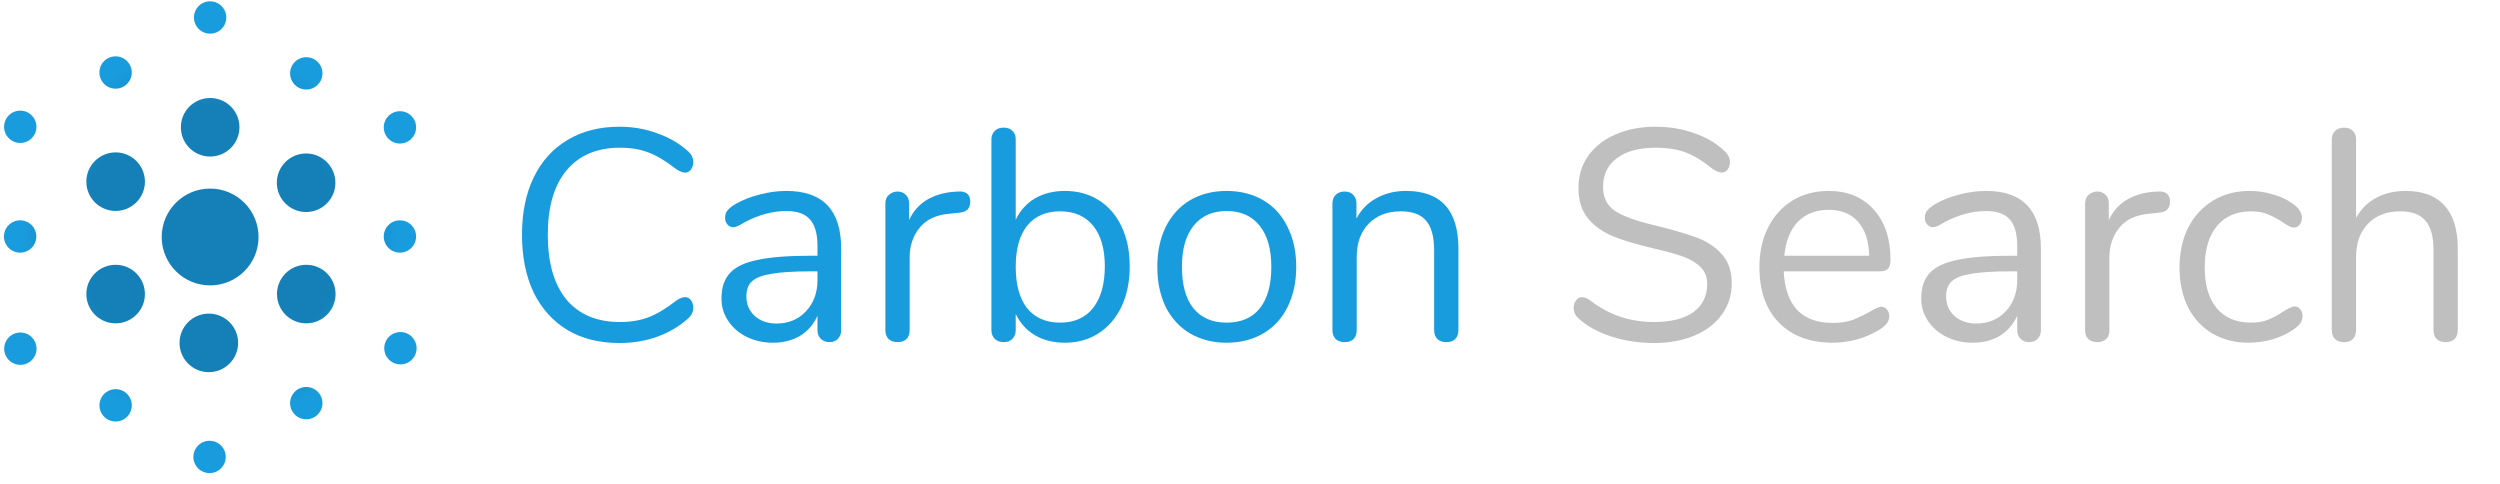 <svg width='800' height='155' xmlns='http://www.w3.org/2000/svg' xmlns:xlink='http://www.w3.org/1999/xlink' overflow='hidden' style='display: block;margin-left: auto;margin-right: auto;'>
    <defs id='defs214'>
        <clipPath id='clip1'>
            <path d='M0 0 135 0 135 152 0 152Z' fill-rule='evenodd' clip-rule='evenodd' id='path196' />
        </clipPath>
        <clipPath id='clip2'>
            <path d='M0 0 135 0 135 152 0 152Z' fill-rule='evenodd' clip-rule='evenodd' id='path199' />
        </clipPath>
        <clipPath id='clip3'>
            <path d='M0 0 135 0 135 152 0 152Z' fill-rule='evenodd' clip-rule='evenodd' id='path202' />
        </clipPath>
        <radialGradient cx='2.98132e+06' cy='3.40519e+06' r='4.52588e+06' fx='2.98133e+06' gradientUnits='userSpaceOnUse' spreadMethod='pad' id='fill4' gradientTransform='matrix(-2.21457e-05 2.71207e-21 -2.71207e-21 -2.21457e-05 133.313 151.242)'>
            <stop offset='0' stop-color='#1580B8' id='stop205' />
            <stop offset='0.42' stop-color='#1580B8' id='stop207' />
            <stop offset='0.6' stop-color='#199CDD' id='stop209' />
            <stop offset='1' stop-color='#199CDD' id='stop211' />
        </radialGradient>
    </defs>
    <g clip-path='url(#clip0)' id='g230'>
        <g clip-path='url(#clip1)' id='g224'>
            <g clip-path='url(#clip2)' id='g222'>
                <g clip-path='url(#clip3)' id='g220'>
                    <path d='M67.059 140.904C69.918 140.904 72.235 143.218 72.235 146.073 72.235 148.928 69.918 151.242 67.059 151.242 64.2 151.242 61.883 148.928 61.883 146.073 61.883 143.218 64.2 140.904 67.059 140.904ZM37.002 124.41C39.86 124.41 42.178 126.725 42.178 129.579 42.178 132.434 39.86 134.749 37.002 134.749 34.143 134.749 31.825 132.434 31.825 129.579 31.825 126.725 34.143 124.41 37.002 124.41ZM98.009 123.708C100.868 123.708 103.185 126.022 103.185 128.877 103.185 131.732 100.868 134.046 98.009 134.046 95.15 134.046 92.833 131.732 92.833 128.877 92.833 126.022 95.15 123.708 98.009 123.708ZM6.518 106.298C9.376 106.298 11.694 108.613 11.694 111.467 11.694 114.322 9.376 116.637 6.518 116.637 3.659 116.637 1.341 114.322 1.341 111.467 1.341 108.613 3.659 106.298 6.518 106.298ZM128.136 106.151C130.995 106.151 133.313 108.465 133.313 111.32 133.313 114.175 130.995 116.49 128.136 116.49 125.278 116.49 122.96 114.175 122.96 111.32 122.96 108.465 125.278 106.151 128.136 106.151ZM66.825 100.254C72.001 100.254 76.198 104.445 76.198 109.615 76.198 114.785 72.001 118.976 66.825 118.976 61.648 118.976 57.452 114.785 57.452 109.615 57.452 104.445 61.648 100.254 66.825 100.254ZM98.009 84.646C103.186 84.646 107.382 88.837 107.382 94.007 107.382 99.177 103.186 103.368 98.009 103.368 92.832 103.368 88.636 99.177 88.636 94.007 88.636 88.837 92.832 84.646 98.009 84.646ZM37.002 84.646C42.178 84.646 46.375 88.837 46.375 94.007 46.375 99.177 42.178 103.368 37.002 103.368 31.825 103.368 27.628 99.177 27.628 94.007 27.628 88.837 31.825 84.646 37.002 84.646ZM127.975 70.431C130.834 70.431 133.151 72.745 133.151 75.6 133.151 78.455 130.834 80.769 127.975 80.769 125.116 80.769 122.799 78.455 122.799 75.6 122.799 72.745 125.116 70.431 127.975 70.431ZM6.442 70.431C9.3 70.431 11.618 72.745 11.618 75.6 11.618 78.455 9.3 80.769 6.442 80.769 3.583 80.769 1.266 78.455 1.266 75.6 1.266 72.745 3.583 70.431 6.442 70.431ZM67.24 60.286C75.799 60.286 82.736 67.214 82.736 75.761 82.736 84.307 75.799 91.236 67.24 91.236 58.683 91.236 51.745 84.307 51.745 75.761 51.745 67.214 58.683 60.286 67.24 60.286ZM97.954 49.06C103.131 49.06 107.327 53.251 107.327 58.421 107.327 63.591 103.131 67.782 97.954 67.782 92.777 67.782 88.581 63.591 88.581 58.421 88.581 53.251 92.777 49.06 97.954 49.06ZM37.002 48.713C42.178 48.713 46.375 52.904 46.375 58.074 46.375 63.243 42.178 67.434 37.002 67.434 31.825 67.434 27.628 63.243 27.628 58.074 27.628 52.904 31.825 48.713 37.002 48.713ZM127.98 35.544C130.838 35.544 133.156 37.858 133.156 40.713 133.156 43.568 130.838 45.882 127.98 45.882 125.121 45.882 122.803 43.568 122.803 40.713 122.803 37.858 125.121 35.544 127.98 35.544ZM6.484 35.367C9.343 35.367 11.661 37.681 11.661 40.536 11.661 43.391 9.343 45.705 6.484 45.705 3.626 45.705 1.308 43.391 1.308 40.536 1.308 37.681 3.626 35.367 6.484 35.367ZM67.25 31.322C72.426 31.322 76.623 35.513 76.623 40.683 76.623 45.853 72.426 50.044 67.25 50.044 62.073 50.044 57.877 45.853 57.877 40.683 57.877 35.513 62.073 31.322 67.25 31.322ZM98.009 18.286C100.868 18.286 103.185 20.601 103.185 23.456 103.185 26.31 100.868 28.625 98.009 28.625 95.15 28.625 92.833 26.31 92.833 23.456 92.833 20.601 95.15 18.286 98.009 18.286ZM36.989 18.008C39.848 18.008 42.165 20.322 42.165 23.177 42.165 26.032 39.848 28.347 36.989 28.347 34.13 28.347 31.813 26.032 31.813 23.177 31.813 20.322 34.13 18.008 36.989 18.008ZM67.24 0.422C70.099 0.422 72.417 2.736 72.417 5.591 72.417 8.446 70.099 10.76 67.24 10.76 64.382 10.76 62.065 8.446 62.065 5.591 62.065 2.736 64.382 0.422 67.24 0.422Z' fill='url(#fill4)' fill-rule='evenodd' transform='matrix(1 0 -0 1.001 -2.84217e-14 0)' id='path218' />
                </g>
            </g>
        </g>
        <g aria-label='CarbonSearch' transform='translate(161.179 109)' style='font-weight:400;font-size:96px;font-family:Nunito, Nunito_MSFontService, sans-serif;fill:#199cdd' id='text228'>
            <path d='m 37.056,0.768 q -9.6,0 -16.608,-4.128 -7.008,-4.224 -10.848,-12 -3.744,-7.872 -3.744,-18.528 0,-10.56 3.744,-18.336 3.84,-7.872 10.848,-12 7.008,-4.224 16.608,-4.224 6.432,0 12.096,2.112 5.76,2.016 9.984,5.856 1.536,1.44 1.536,3.36 0,1.344 -0.768,2.4 -0.768,0.96 -1.824,0.96 -1.152,0 -2.784,-1.056 -4.896,-3.84 -8.928,-5.376 -3.936,-1.536 -9.12,-1.536 -11.136,0 -17.184,7.296 -5.952,7.2 -5.952,20.544 0,13.44 5.952,20.736 6.048,7.2 17.184,7.2 5.088,0 9.12,-1.536 4.032,-1.536 8.928,-5.376 1.632,-1.056 2.784,-1.056 1.056,0 1.824,0.96 0.768,0.96 0.768,2.4 0,1.92 -1.536,3.36 -4.224,3.84 -9.984,5.952 -5.664,2.016 -12.096,2.016 z' style='font-weight:400;font-size:96px;font-family:Nunito, Nunito_MSFontService, sans-serif;fill:#199cdd' id='path238' />
            <path d='m 90.429,-47.904 q 17.568,0 17.568,18.432 V -3.36 q 0,1.728 -1.056,2.784 -0.96,1.056 -2.688,1.056 -1.728,0 -2.784,-1.056 -1.056,-1.056 -1.056,-2.784 v -4.608 q -1.824,4.128 -5.568,6.432 -3.744,2.208 -8.64,2.208 -4.512,0 -8.352,-1.824 -3.744,-1.824 -5.952,-5.088 -2.208,-3.264 -2.208,-7.2 0,-5.28 2.688,-8.16 2.688,-2.976 8.832,-4.224 6.144,-1.344 17.088,-1.344 h 2.112 v -3.168 q 0,-5.76 -2.4,-8.448 -2.304,-2.688 -7.584,-2.688 -6.528,0 -13.248,3.552 -2.592,1.632 -3.648,1.632 -1.152,0 -1.92,-0.864 -0.768,-0.864 -0.768,-2.208 0,-1.344 0.768,-2.304 0.864,-1.056 2.688,-2.112 3.36,-1.92 7.584,-2.976 4.32,-1.152 8.544,-1.152 z m -3.168,42.432 q 5.76,0 9.408,-3.84 3.744,-3.936 3.744,-10.08 v -2.784 h -1.728 q -8.448,0 -12.864,0.768 -4.416,0.672 -6.336,2.4 -1.824,1.632 -1.824,4.896 0,3.744 2.688,6.24 2.784,2.4 6.912,2.4 z' style='font-weight:400;font-size:96px;font-family:Nunito, Nunito_MSFontService, sans-serif;fill:#199cdd' id='path240' />
            <path d='m 145.274,-47.712 q 4.032,-0.288 4.032,3.264 0,1.536 -0.864,2.496 -0.864,0.864 -2.976,1.056 l -2.88,0.288 q -6.432,0.576 -9.6,4.608 -3.072,3.936 -3.072,9.312 V -3.36 q 0,1.92 -1.056,2.88 -1.056,0.96 -2.784,0.96 -1.728,0 -2.88,-0.96 -1.056,-1.056 -1.056,-2.88 v -40.512 q 0,-1.824 1.152,-2.784 1.152,-1.056 2.784,-1.056 1.536,0 2.592,1.056 1.056,0.96 1.056,2.688 v 5.376 q 2.016,-4.224 5.664,-6.432 3.744,-2.208 8.544,-2.592 z' style='font-weight:400;font-size:96px;font-family:Nunito, Nunito_MSFontService, sans-serif;fill:#199cdd' id='path242' />
            <path d='m 179.595,-47.904 q 6.144,0 10.848,2.976 4.704,2.976 7.296,8.448 2.592,5.472 2.592,12.672 0,7.296 -2.592,12.864 -2.592,5.472 -7.296,8.544 -4.704,3.072 -10.848,3.072 -5.472,0 -9.6,-2.4 -4.032,-2.4 -6.144,-6.816 v 5.184 q 0,1.728 -1.056,2.784 -0.96,1.056 -2.784,1.056 -1.824,0 -2.88,-1.056 -1.056,-1.056 -1.056,-2.784 v -61.056 q 0,-1.632 1.056,-2.688 1.056,-1.056 2.88,-1.056 1.824,0 2.784,1.056 1.056,0.96 1.056,2.688 v 25.728 q 2.112,-4.416 6.144,-6.816 4.128,-2.4 9.6,-2.4 z m -1.536,42.144 q 6.816,0 10.56,-4.704 3.744,-4.8 3.744,-13.344 0,-8.352 -3.744,-12.96 -3.744,-4.608 -10.56,-4.608 -6.816,0 -10.56,4.608 -3.648,4.608 -3.648,13.152 0,8.544 3.648,13.248 3.744,4.608 10.56,4.608 z' style='font-weight:400;font-size:96px;font-family:Nunito, Nunito_MSFontService, sans-serif;fill:#199cdd' id='path244' />
            <path d='m 231.342,0.672 q -6.624,0 -11.712,-2.976 -4.992,-2.976 -7.776,-8.448 -2.688,-5.568 -2.688,-12.864 0,-7.296 2.688,-12.768 2.784,-5.568 7.776,-8.544 5.088,-2.976 11.712,-2.976 6.624,0 11.712,2.976 5.088,2.976 7.776,8.544 2.784,5.472 2.784,12.768 0,7.296 -2.784,12.864 -2.688,5.472 -7.776,8.448 -5.088,2.976 -11.712,2.976 z m 0,-6.432 q 6.912,0 10.56,-4.512 3.744,-4.608 3.744,-13.344 0,-8.544 -3.744,-13.152 -3.744,-4.704 -10.56,-4.704 -6.816,0 -10.56,4.704 -3.744,4.608 -3.744,13.152 0,8.64 3.648,13.248 3.744,4.608 10.656,4.608 z' style='font-weight:400;font-size:96px;font-family:Nunito, Nunito_MSFontService, sans-serif;fill:#199cdd' id='path246' />
            <path d='m 288.72,-47.904 q 16.8,0 16.8,18.528 V -3.36 q 0,1.824 -1.056,2.88 -0.96,0.96 -2.784,0.96 -1.824,0 -2.88,-0.96 -1.056,-1.056 -1.056,-2.88 v -25.536 q 0,-6.528 -2.592,-9.504 -2.496,-2.976 -8.064,-2.976 -6.432,0 -10.272,3.936 -3.84,3.936 -3.84,10.656 V -3.36 q 0,1.824 -1.056,2.88 -0.96,0.96 -2.784,0.96 -1.824,0 -2.88,-0.96 -1.056,-1.056 -1.056,-2.88 v -40.512 q 0,-1.728 1.056,-2.784 1.056,-1.056 2.88,-1.056 1.728,0 2.688,1.056 1.056,1.056 1.056,2.688 v 4.896 q 2.304,-4.32 6.432,-6.528 4.128,-2.304 9.408,-2.304 z' style='font-weight:400;font-size:96px;font-family:Nunito, Nunito_MSFontService, sans-serif;fill:#199cdd' id='path248' />
            <path d='m 368.119,0.768 q -7.2,0 -13.824,-2.112 -6.528,-2.208 -10.464,-5.856 -1.44,-1.344 -1.44,-3.36 0,-1.344 0.768,-2.304 0.768,-1.056 1.824,-1.056 1.248,0 2.688,1.056 8.928,6.912 20.352,6.912 8.256,0 12.672,-3.168 4.416,-3.168 4.416,-9.024 0,-3.36 -2.112,-5.376 -2.112,-2.112 -5.568,-3.36 -3.456,-1.248 -9.312,-2.592 -7.872,-1.824 -12.96,-3.84 -4.992,-2.016 -8.16,-5.76 -3.072,-3.744 -3.072,-9.792 0,-5.76 3.072,-10.176 3.168,-4.512 8.736,-6.912 5.664,-2.496 12.864,-2.496 6.72,0 12.48,2.112 5.856,2.016 9.792,5.856 1.536,1.536 1.536,3.36 0,1.344 -0.768,2.4 -0.768,0.96 -1.824,0.96 -1.056,0 -2.784,-1.056 -4.704,-3.84 -8.736,-5.376 -4.032,-1.536 -9.696,-1.536 -7.968,0 -12.384,3.36 -4.416,3.264 -4.416,9.216 0,5.088 3.84,7.68 3.936,2.496 12,4.416 8.736,2.112 13.728,3.936 4.992,1.728 8.256,5.28 3.36,3.552 3.36,9.504 0,5.664 -3.168,9.984 -3.072,4.32 -8.736,6.72 -5.664,2.4 -12.96,2.4 z' style='fill:#bfbfbf' id='path250' />
            <path d='m 440.809,-10.848 q 1.056,0 1.824,0.864 0.768,0.864 0.768,2.208 0,2.4 -3.36,4.416 -3.456,2.016 -7.296,3.072 -3.84,0.96 -7.488,0.96 -10.848,0 -17.184,-6.432 -6.24,-6.432 -6.24,-17.76 0,-7.2 2.784,-12.672 2.784,-5.568 7.776,-8.64 5.088,-3.072 11.52,-3.072 9.12,0 14.496,5.952 5.376,5.952 5.376,16.128 0,1.92 -0.768,2.784 -0.768,0.864 -2.496,0.864 h -30.912 q 0.864,16.512 15.648,16.512 3.744,0 6.432,-0.96 2.688,-1.056 5.76,-2.784 2.496,-1.44 3.36,-1.44 z m -16.8,-31.008 q -6.144,0 -9.888,3.84 -3.648,3.84 -4.32,10.848 h 27.168 q -0.192,-7.104 -3.552,-10.848 -3.36,-3.84 -9.408,-3.84 z' style='fill:#bfbfbf' id='path252' />
            <path d='m 474.346,-47.904 q 17.568,0 17.568,18.432 V -3.36 q 0,1.728 -1.056,2.784 -0.96,1.056 -2.688,1.056 -1.728,0 -2.784,-1.056 -1.056,-1.056 -1.056,-2.784 v -4.608 q -1.824,4.128 -5.568,6.432 -3.744,2.208 -8.64,2.208 -4.512,0 -8.352,-1.824 -3.744,-1.824 -5.952,-5.088 -2.208,-3.264 -2.208,-7.2 0,-5.28 2.688,-8.16 2.688,-2.976 8.832,-4.224 6.144,-1.344 17.088,-1.344 h 2.112 v -3.168 q 0,-5.76 -2.4,-8.448 -2.304,-2.688 -7.584,-2.688 -6.528,0 -13.248,3.552 -2.592,1.632 -3.648,1.632 -1.152,0 -1.92,-0.864 -0.768,-0.864 -0.768,-2.208 0,-1.344 0.768,-2.304 0.864,-1.056 2.688,-2.112 3.36,-1.92 7.584,-2.976 4.32,-1.152 8.544,-1.152 z m -3.168,42.432 q 5.76,0 9.408,-3.84 3.744,-3.936 3.744,-10.08 v -2.784 h -1.728 q -8.448,0 -12.864,0.768 -4.416,0.672 -6.336,2.4 -1.824,1.632 -1.824,4.896 0,3.744 2.688,6.24 2.784,2.4 6.912,2.4 z' style='fill:#bfbfbf' id='path254' />
            <path d='m 529.19,-47.712 q 4.032,-0.288 4.032,3.264 0,1.536 -0.864,2.496 -0.864,0.864 -2.976,1.056 l -2.88,0.288 q -6.432,0.576 -9.6,4.608 -3.072,3.936 -3.072,9.312 V -3.36 q 0,1.92 -1.056,2.88 -1.056,0.96 -2.784,0.96 -1.728,0 -2.88,-0.96 -1.056,-1.056 -1.056,-2.88 v -40.512 q 0,-1.824 1.152,-2.784 1.152,-1.056 2.784,-1.056 1.536,0 2.592,1.056 1.056,0.96 1.056,2.688 v 5.376 q 2.016,-4.224 5.664,-6.432 3.744,-2.208 8.544,-2.592 z' style='fill:#bfbfbf' id='path256' />
            <path d='m 558.35,0.672 q -6.528,0 -11.616,-2.976 -4.992,-2.976 -7.776,-8.448 -2.688,-5.472 -2.688,-12.672 0,-7.2 2.784,-12.768 2.88,-5.568 7.968,-8.64 5.088,-3.072 11.712,-3.072 3.648,0 7.2,1.056 3.648,0.96 6.336,2.88 1.728,1.152 2.4,2.304 0.768,1.056 0.768,2.4 0,1.344 -0.768,2.208 -0.672,0.864 -1.824,0.864 -0.672,0 -1.44,-0.384 -0.768,-0.384 -1.344,-0.768 -0.48,-0.384 -0.672,-0.48 -2.496,-1.632 -4.8,-2.592 -2.208,-0.96 -5.472,-0.96 -7.008,0 -10.944,4.8 -3.84,4.704 -3.84,13.152 0,8.448 3.84,13.056 3.936,4.608 10.944,4.608 3.264,0 5.568,-0.96 2.4,-0.96 4.8,-2.592 1.056,-0.672 2.016,-1.152 0.96,-0.48 1.632,-0.48 1.056,0 1.728,0.864 0.768,0.864 0.768,2.208 0,1.248 -0.672,2.304 -0.672,0.96 -2.496,2.208 -2.688,1.824 -6.528,2.976 -3.744,1.056 -7.584,1.056 z' style='fill:#bfbfbf' id='path258' />
            <path d='m 608.608,-47.904 q 8.256,0 12.48,4.704 4.224,4.608 4.224,13.824 V -3.36 q 0,1.824 -1.056,2.88 -1.056,0.96 -2.784,0.96 -1.824,0 -2.88,-0.96 -1.056,-1.056 -1.056,-2.88 v -25.824 q 0,-6.24 -2.592,-9.216 -2.496,-2.976 -8.064,-2.976 -6.432,0 -10.272,3.936 -3.84,3.936 -3.84,10.656 V -3.36 q 0,1.824 -1.056,2.88 -0.96,0.96 -2.784,0.96 -1.824,0 -2.88,-0.96 -1.056,-1.056 -1.056,-2.88 v -61.056 q 0,-1.632 1.056,-2.688 1.152,-1.056 2.88,-1.056 1.824,0 2.784,1.056 1.056,0.96 1.056,2.688 v 25.152 q 2.304,-4.224 6.432,-6.432 4.128,-2.208 9.408,-2.208 z' style='fill:#bfbfbf' id='path260' />
        </g>
    </g>
</svg>